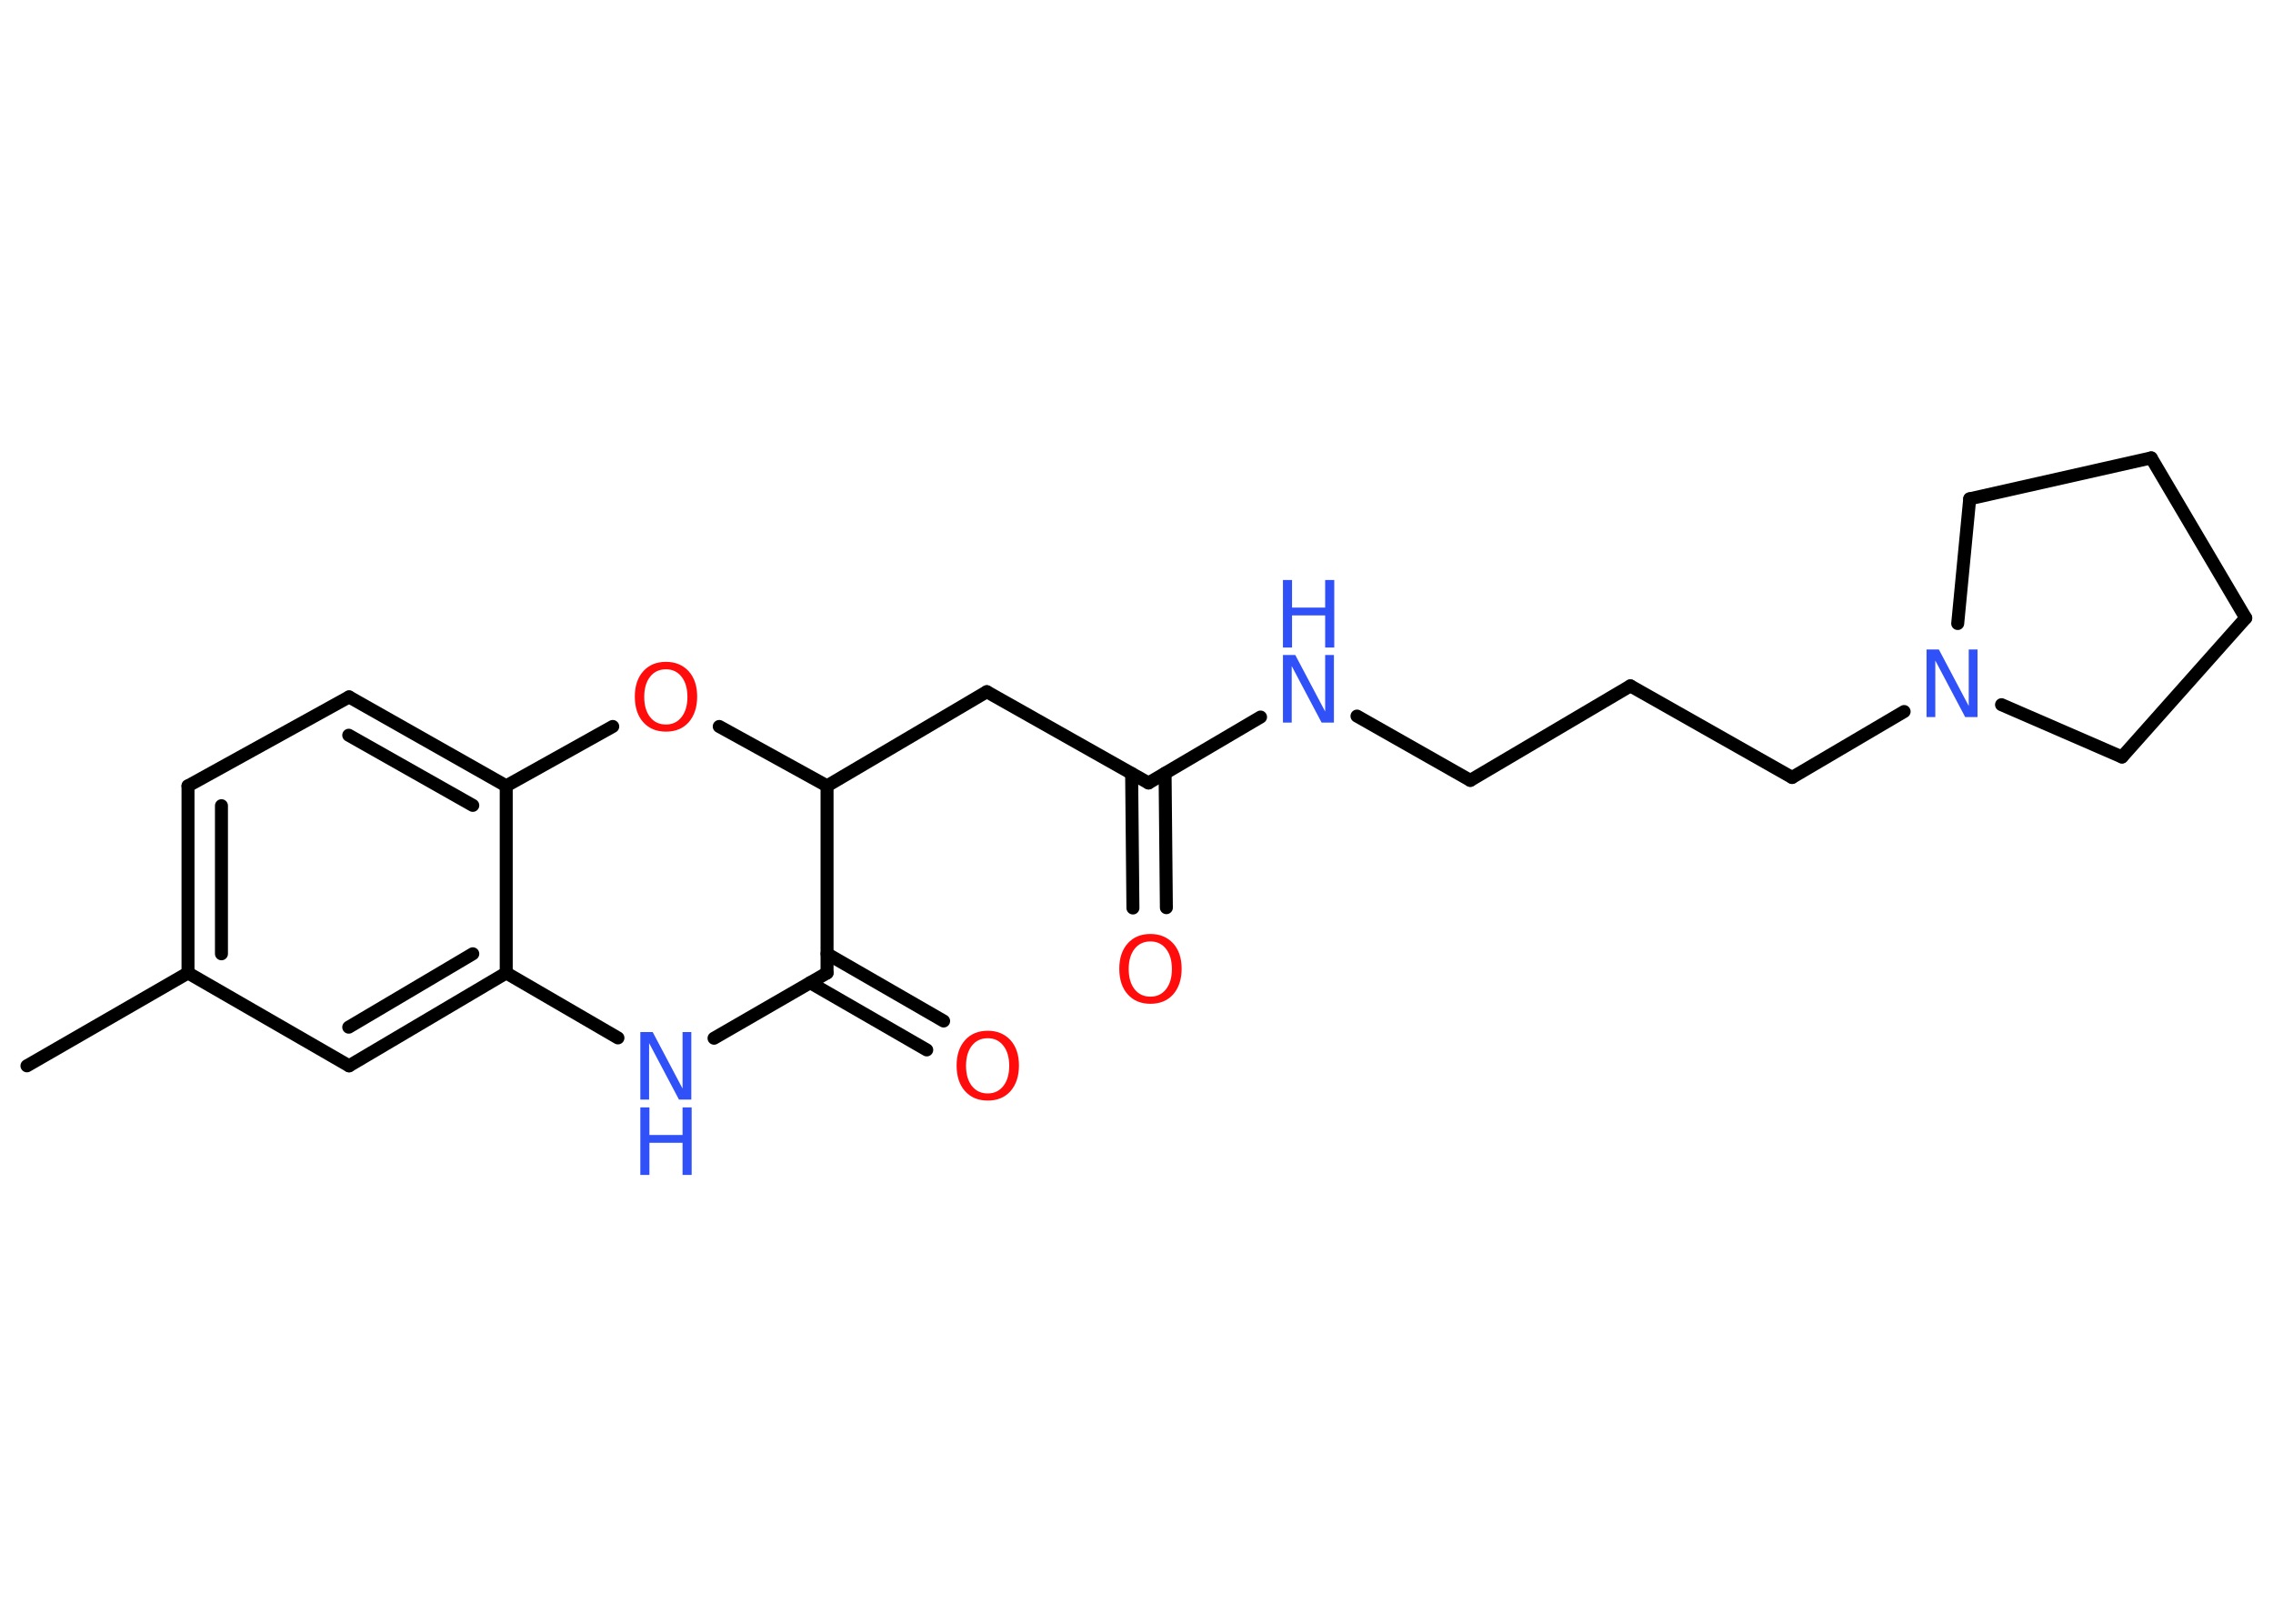<?xml version='1.0' encoding='UTF-8'?>
<!DOCTYPE svg PUBLIC "-//W3C//DTD SVG 1.1//EN" "http://www.w3.org/Graphics/SVG/1.1/DTD/svg11.dtd">
<svg version='1.2' xmlns='http://www.w3.org/2000/svg' xmlns:xlink='http://www.w3.org/1999/xlink' width='70.0mm' height='50.0mm' viewBox='0 0 70.0 50.0'>
  <desc>Generated by the Chemistry Development Kit (http://github.com/cdk)</desc>
  <g stroke-linecap='round' stroke-linejoin='round' stroke='#000000' stroke-width='.4' fill='#3050F8'>
    <rect x='.0' y='.0' width='70.0' height='50.0' fill='#FFFFFF' stroke='none'/>
    <g id='mol1' class='mol'>
      <line id='mol1bnd1' class='bond' x1='.83' y1='32.82' x2='5.79' y2='29.96'/>
      <g id='mol1bnd2' class='bond'>
        <line x1='5.79' y1='24.2' x2='5.79' y2='29.96'/>
        <line x1='6.82' y1='24.81' x2='6.82' y2='29.37'/>
      </g>
      <line id='mol1bnd3' class='bond' x1='5.79' y1='24.2' x2='10.75' y2='21.46'/>
      <g id='mol1bnd4' class='bond'>
        <line x1='15.59' y1='24.2' x2='10.75' y2='21.46'/>
        <line x1='14.56' y1='24.8' x2='10.74' y2='22.64'/>
      </g>
      <line id='mol1bnd5' class='bond' x1='15.59' y1='24.2' x2='15.59' y2='29.96'/>
      <g id='mol1bnd6' class='bond'>
        <line x1='10.75' y1='32.82' x2='15.59' y2='29.96'/>
        <line x1='10.74' y1='31.63' x2='14.56' y2='29.37'/>
      </g>
      <line id='mol1bnd7' class='bond' x1='5.79' y1='29.96' x2='10.75' y2='32.82'/>
      <line id='mol1bnd8' class='bond' x1='15.59' y1='29.96' x2='19.03' y2='31.96'/>
      <line id='mol1bnd9' class='bond' x1='21.99' y1='31.97' x2='25.47' y2='29.96'/>
      <g id='mol1bnd10' class='bond'>
        <line x1='25.47' y1='29.37' x2='29.06' y2='31.44'/>
        <line x1='24.95' y1='30.26' x2='28.54' y2='32.33'/>
      </g>
      <line id='mol1bnd11' class='bond' x1='25.47' y1='29.96' x2='25.47' y2='24.2'/>
      <line id='mol1bnd12' class='bond' x1='25.47' y1='24.2' x2='30.39' y2='21.3'/>
      <line id='mol1bnd13' class='bond' x1='30.39' y1='21.3' x2='35.37' y2='24.11'/>
      <g id='mol1bnd14' class='bond'>
        <line x1='35.88' y1='23.81' x2='35.92' y2='27.95'/>
        <line x1='34.85' y1='23.82' x2='34.89' y2='27.96'/>
      </g>
      <line id='mol1bnd15' class='bond' x1='35.37' y1='24.11' x2='38.82' y2='22.08'/>
      <line id='mol1bnd16' class='bond' x1='41.79' y1='22.05' x2='45.28' y2='24.03'/>
      <line id='mol1bnd17' class='bond' x1='45.28' y1='24.03' x2='50.21' y2='21.12'/>
      <line id='mol1bnd18' class='bond' x1='50.21' y1='21.12' x2='55.19' y2='23.94'/>
      <line id='mol1bnd19' class='bond' x1='55.19' y1='23.94' x2='58.64' y2='21.91'/>
      <line id='mol1bnd20' class='bond' x1='60.29' y1='19.2' x2='60.66' y2='15.36'/>
      <line id='mol1bnd21' class='bond' x1='60.66' y1='15.36' x2='66.25' y2='14.1'/>
      <line id='mol1bnd22' class='bond' x1='66.25' y1='14.1' x2='69.16' y2='19.03'/>
      <line id='mol1bnd23' class='bond' x1='69.16' y1='19.03' x2='65.35' y2='23.31'/>
      <line id='mol1bnd24' class='bond' x1='61.64' y1='21.7' x2='65.35' y2='23.31'/>
      <line id='mol1bnd25' class='bond' x1='25.47' y1='24.2' x2='22.15' y2='22.37'/>
      <line id='mol1bnd26' class='bond' x1='15.59' y1='24.2' x2='18.87' y2='22.37'/>
      <g id='mol1atm8' class='atom'>
        <path d='M19.72 31.78h.38l.92 1.74v-1.74h.27v2.08h-.38l-.92 -1.74v1.74h-.27v-2.08z' stroke='none'/>
        <path d='M19.72 34.1h.28v.85h1.02v-.85h.28v2.08h-.28v-.99h-1.02v.99h-.28v-2.08z' stroke='none'/>
      </g>
      <path id='mol1atm10' class='atom' d='M30.42 31.97q-.31 .0 -.49 .23q-.18 .23 -.18 .62q.0 .39 .18 .62q.18 .23 .49 .23q.3 .0 .48 -.23q.18 -.23 .18 -.62q.0 -.39 -.18 -.62q-.18 -.23 -.48 -.23zM30.42 31.74q.43 .0 .7 .29q.26 .29 .26 .78q.0 .49 -.26 .79q-.26 .29 -.7 .29q-.44 .0 -.7 -.29q-.26 -.29 -.26 -.79q.0 -.49 .26 -.78q.26 -.29 .7 -.29z' stroke='none' fill='#FF0D0D'/>
      <path id='mol1atm14' class='atom' d='M35.43 28.99q-.31 .0 -.49 .23q-.18 .23 -.18 .62q.0 .39 .18 .62q.18 .23 .49 .23q.3 .0 .48 -.23q.18 -.23 .18 -.62q.0 -.39 -.18 -.62q-.18 -.23 -.48 -.23zM35.43 28.76q.43 .0 .7 .29q.26 .29 .26 .78q.0 .49 -.26 .79q-.26 .29 -.7 .29q-.44 .0 -.7 -.29q-.26 -.29 -.26 -.79q.0 -.49 .26 -.78q.26 -.29 .7 -.29z' stroke='none' fill='#FF0D0D'/>
      <g id='mol1atm15' class='atom'>
        <path d='M39.51 20.17h.38l.92 1.74v-1.74h.27v2.08h-.38l-.92 -1.74v1.74h-.27v-2.08z' stroke='none'/>
        <path d='M39.51 17.86h.28v.85h1.02v-.85h.28v2.08h-.28v-.99h-1.02v.99h-.28v-2.08z' stroke='none'/>
      </g>
      <path id='mol1atm19' class='atom' d='M59.33 20.0h.38l.92 1.74v-1.74h.27v2.08h-.38l-.92 -1.74v1.74h-.27v-2.08z' stroke='none'/>
      <path id='mol1atm24' class='atom' d='M20.51 20.61q-.31 .0 -.49 .23q-.18 .23 -.18 .62q.0 .39 .18 .62q.18 .23 .49 .23q.3 .0 .48 -.23q.18 -.23 .18 -.62q.0 -.39 -.18 -.62q-.18 -.23 -.48 -.23zM20.51 20.38q.43 .0 .7 .29q.26 .29 .26 .78q.0 .49 -.26 .79q-.26 .29 -.7 .29q-.44 .0 -.7 -.29q-.26 -.29 -.26 -.79q.0 -.49 .26 -.78q.26 -.29 .7 -.29z' stroke='none' fill='#FF0D0D'/>
    </g>
  </g>
</svg>
